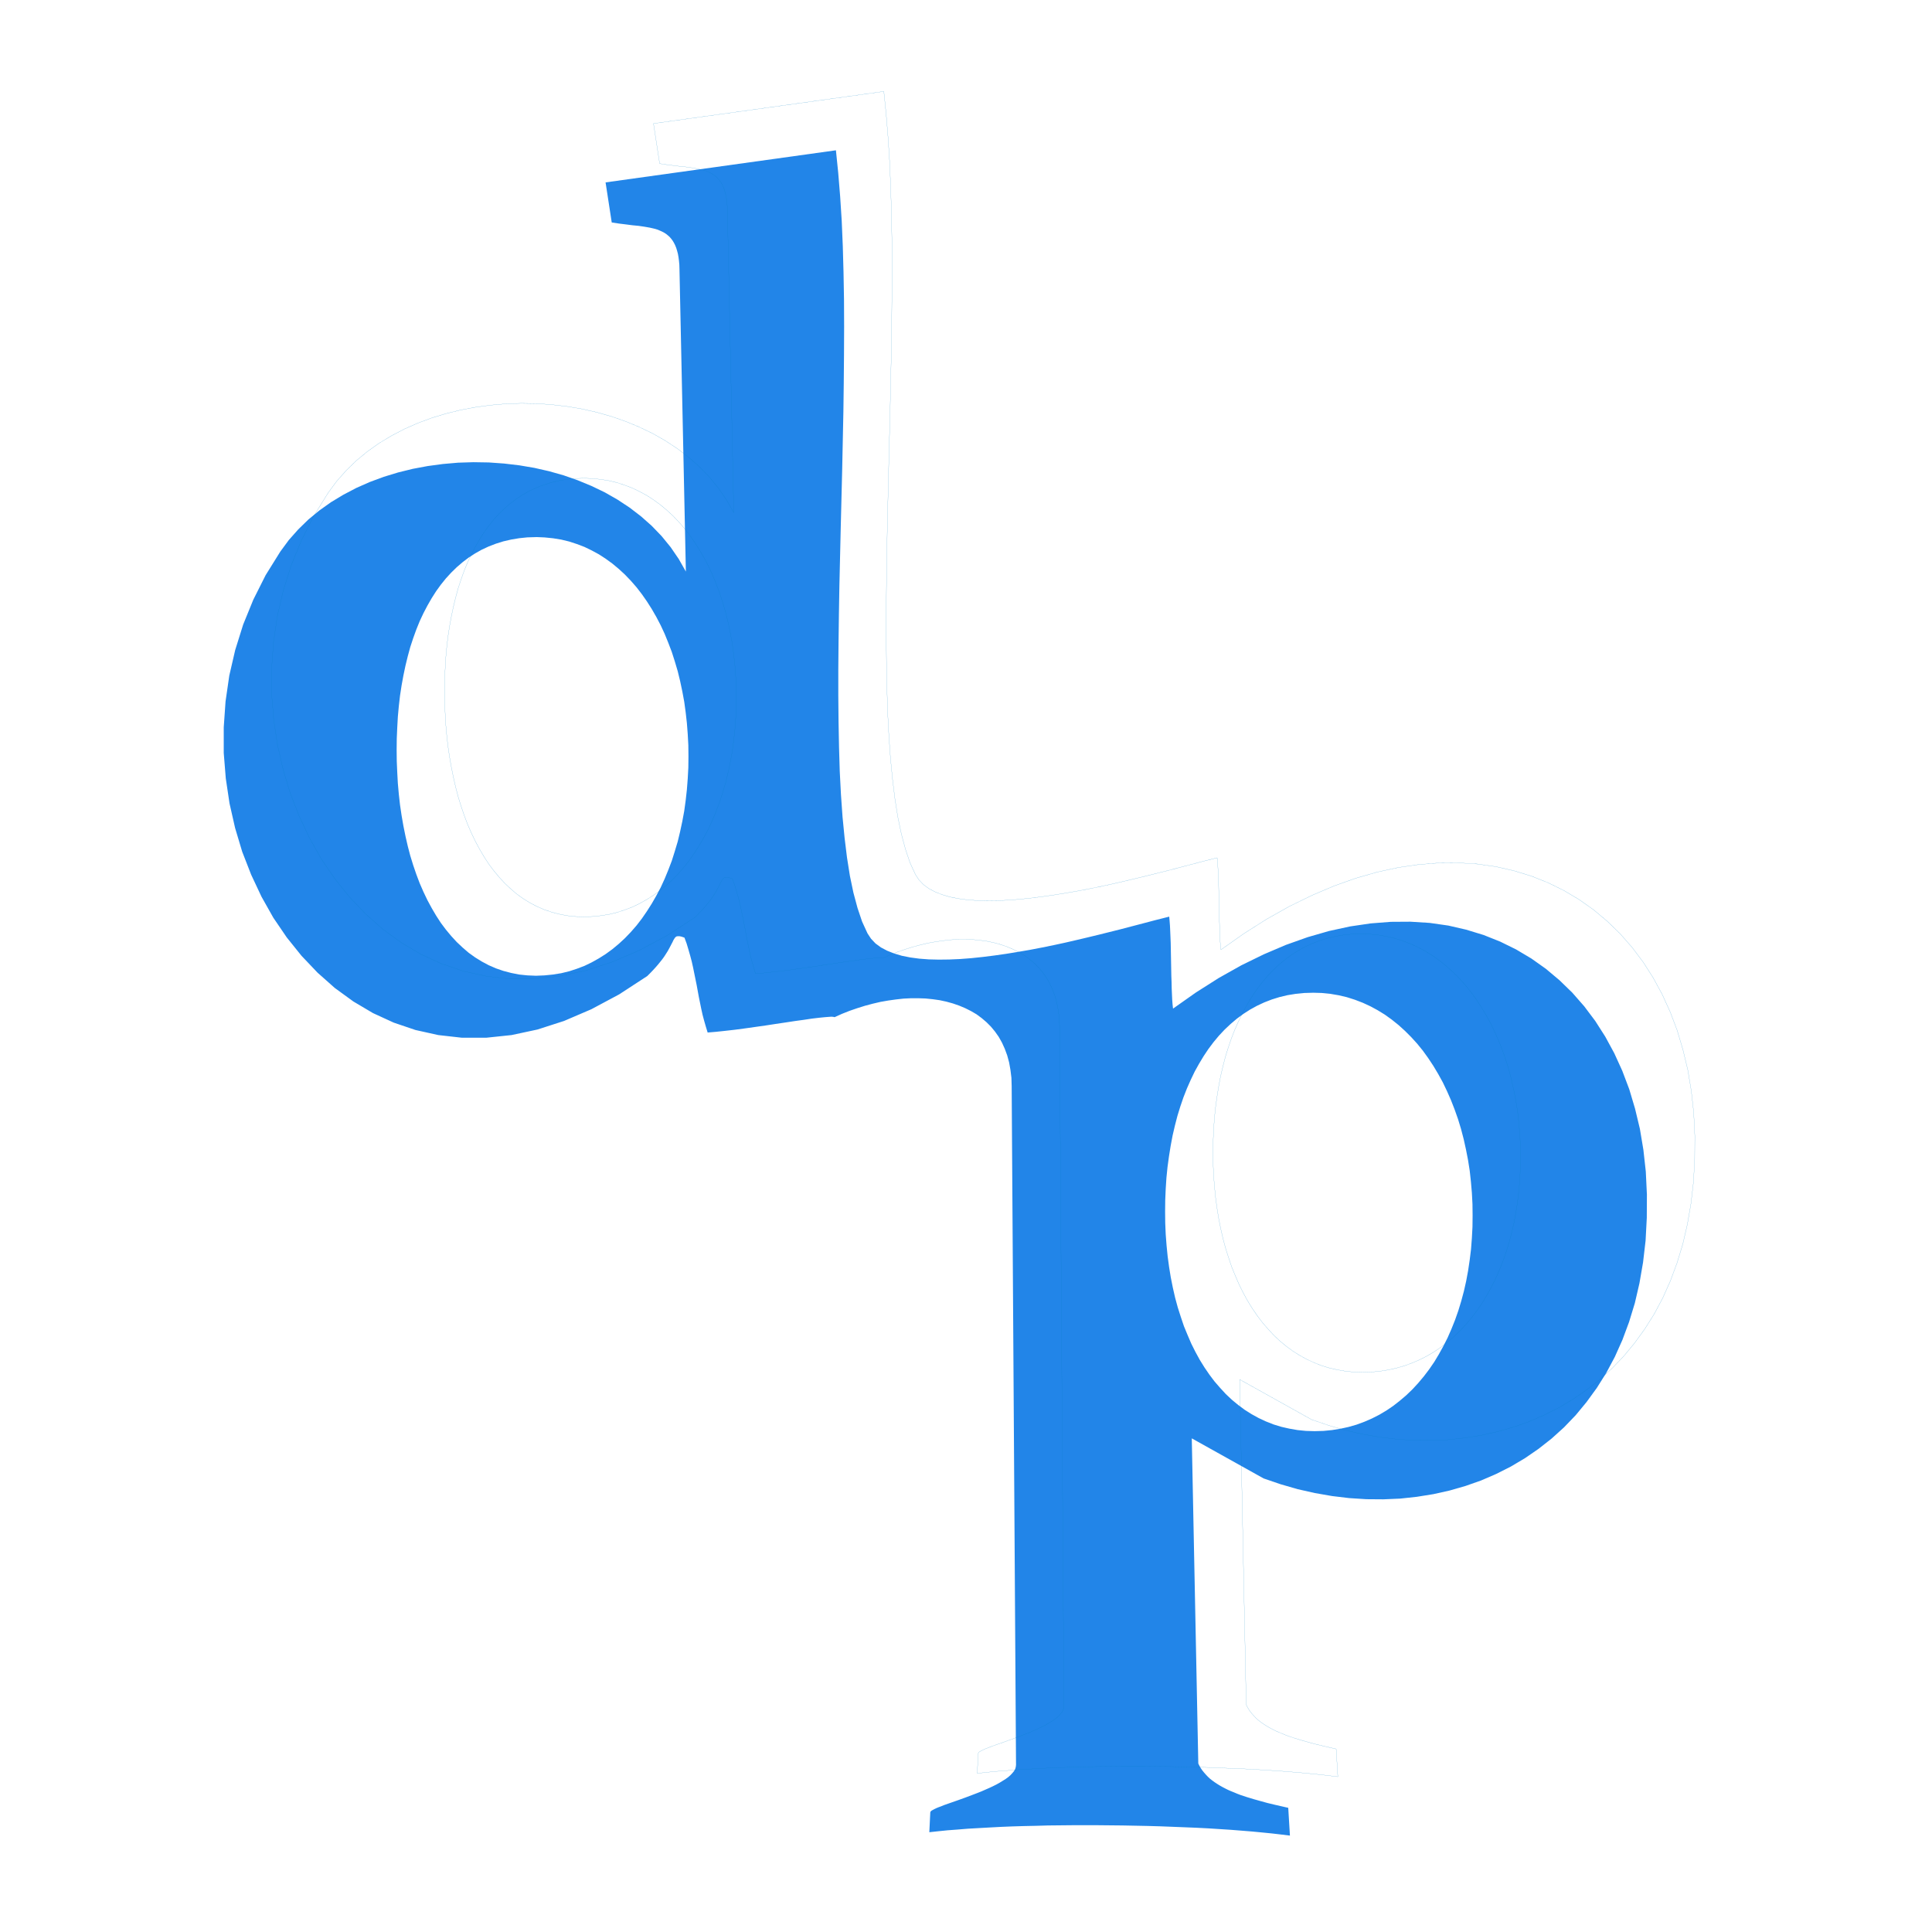 <?xml version="1.0" encoding="UTF-8" standalone="no"?>
<svg xmlns:dc="http://purl.org/dc/elements/1.1/" xmlns:cc="http://creativecommons.org/ns#" xmlns:rdf="http://www.w3.org/1999/02/22-rdf-syntax-ns#" xmlns:svg="http://www.w3.org/2000/svg" xmlns="http://www.w3.org/2000/svg" xmlns:sodipodi="http://sodipodi.sourceforge.net/DTD/sodipodi-0.dtd" xmlns:inkscape="http://www.inkscape.org/namespaces/inkscape" version="1.0" width="141.122mm" height="141.097mm" id="svg3374" inkscape:version="0.91 r13725" viewBox="0 0 141.122 141.097" sodipodi:docname="dp-mark.svg" inkscape:export-filename="/home/cpeel/Downloads/pgdp_images/dp-mark-400px-white.png" inkscape:export-xdpi="71.989998" inkscape:export-ydpi="71.989998">
  <sodipodi:namedview pagecolor="#ffffff" bordercolor="#666666" borderopacity="1" objecttolerance="10" gridtolerance="10" guidetolerance="10" inkscape:pageopacity="0" inkscape:pageshadow="2" inkscape:window-width="1414" inkscape:window-height="1048" id="namedview3387" inkscape:document-units="mm" showgrid="false" inkscape:zoom="1" inkscape:cx="295.33719" inkscape:cy="251.39511" inkscape:window-x="1114" inkscape:window-y="257" inkscape:window-maximized="0" inkscape:current-layer="svg3374"/>
  <defs id="defs3376">
    <pattern id="WMFhbasepattern" patternUnits="userSpaceOnUse" width="6" height="6" x="0" y="0"/>
    <filter style="color-interpolation-filters:sRGB;" inkscape:label="Drop Shadow" id="filter3607">
      <feFlood flood-opacity="0.498" flood-color="rgb(0,0,0)" result="flood" id="feFlood3609"/>
      <feComposite in="flood" in2="SourceGraphic" operator="in" result="composite1" id="feComposite3611"/>
      <feGaussianBlur in="composite1" stdDeviation="2" result="blur" id="feGaussianBlur3613"/>
      <feOffset dx="-3.5" dy="4.3" result="offset" id="feOffset3615"/>
      <feComposite in="SourceGraphic" in2="offset" operator="over" result="composite2" id="feComposite3617"/>
    </filter>
  </defs>
  <path style="fill:#2285e8;fill-opacity:1;fill-rule:evenodd;stroke:none;filter:url(#filter3607)" d="m 123.798,82.929 -0.009,1.728 -0.088,1.667 -0.185,1.587 -0.264,1.525 -0.335,1.446 -0.423,1.384 -0.485,1.305 -0.556,1.243 -0.626,1.173 -0.688,1.093 -0.75,1.032 -0.794,0.961 -0.855,0.89 -0.908,0.82 -0.953,0.749 -0.987,0.679 -1.041,0.617 -1.067,0.538 -1.102,0.476 -1.129,0.397 -1.164,0.335 -1.182,0.264 -1.208,0.194 -1.217,0.132 -1.235,0.053 -1.243,-0.009 -1.252,-0.08 -1.252,-0.15 -1.261,-0.22 -1.252,-0.282 -1.252,-0.362 -1.235,-0.423 -5.247,-2.927 0.476,23.753 0.088,0.176 0.097,0.167 0.115,0.168 0.123,0.15 0.132,0.15 0.141,0.15 0.15,0.141 0.168,0.132 0.168,0.123 0.185,0.123 0.185,0.115 0.203,0.115 0.203,0.106 0.212,0.106 0.221,0.097 0.22,0.088 0.229,0.097 0.229,0.088 0.238,0.079 0.238,0.079 0.494,0.15 0.503,0.141 0.511,0.141 0.511,0.123 0.503,0.115 0.503,0.115 0.123,2.028 -0.644,-0.079 -0.679,-0.079 -0.706,-0.07 -0.741,-0.071 -0.767,-0.062 -0.785,-0.062 -0.82,-0.053 -0.829,-0.053 -0.855,-0.044 -0.873,-0.035 -0.882,-0.035 -0.891,-0.035 -0.908,-0.026 -0.908,-0.018 -0.917,-0.018 -0.926,-0.009 -0.917,-0.009 -0.917,0 -0.908,0 -0.908,0.009 -0.899,0.009 -0.891,0.026 -0.873,0.018 -0.855,0.026 -0.847,0.035 -0.82,0.044 -0.794,0.044 -0.776,0.044 -0.75,0.062 -0.714,0.053 -0.688,0.07 -0.652,0.071 0.071,-1.455 0.018,-0.044 0.053,-0.061 0.088,-0.053 0.115,-0.062 0.141,-0.071 0.168,-0.07 0.194,-0.071 0.212,-0.088 0.476,-0.167 0.529,-0.185 0.564,-0.203 0.582,-0.22 0.3,-0.115 0.291,-0.115 0.282,-0.124 0.282,-0.123 0.264,-0.123 0.265,-0.132 0.238,-0.132 0.229,-0.141 0.212,-0.132 0.194,-0.141 0.159,-0.141 0.141,-0.15 0.115,-0.141 0.088,-0.15 0.044,-0.159 0.018,-0.15 -0.318,-49.578 -0.018,-0.608 -0.071,-0.573 -0.097,-0.547 -0.141,-0.52 -0.176,-0.476 -0.203,-0.45 -0.238,-0.423 -0.273,-0.388 -0.3,-0.362 -0.326,-0.326 -0.353,-0.3 -0.37,-0.273 -0.406,-0.238 -0.423,-0.212 -0.441,-0.185 -0.459,-0.159 -0.476,-0.132 -0.494,-0.106 -0.503,-0.071 -0.52,-0.053 -0.529,-0.018 -0.538,0 -0.547,0.027 -0.556,0.062 -0.564,0.079 -0.555,0.097 -0.564,0.132 -0.564,0.15 -0.564,0.176 -0.564,0.194 -0.556,0.22 -0.547,0.247 -0.053,-0.018 -0.071,-0.009 -0.106,-0.009 -0.132,0.009 -0.344,0.026 -0.441,0.044 -0.52,0.062 -0.582,0.088 -0.644,0.088 -0.697,0.106 -0.714,0.106 -0.75,0.115 -0.75,0.106 -0.75,0.106 -0.732,0.097 -0.706,0.08 -0.661,0.07 -0.618,0.053 -0.132,-0.432 -0.124,-0.432 -0.115,-0.432 -0.097,-0.441 -0.088,-0.432 -0.088,-0.432 -0.079,-0.432 -0.079,-0.432 -0.088,-0.432 -0.088,-0.432 -0.088,-0.432 -0.097,-0.432 -0.115,-0.432 -0.124,-0.432 -0.132,-0.441 -0.159,-0.432 -0.203,-0.071 -0.159,-0.035 -0.062,0 -0.062,0 -0.053,0.009 -0.044,0.009 -0.044,0.027 -0.035,0.035 -0.035,0.035 -0.035,0.053 -0.071,0.115 -0.071,0.15 -0.097,0.185 -0.115,0.22 -0.141,0.256 -0.185,0.291 -0.106,0.159 -0.123,0.167 -0.141,0.176 -0.15,0.185 -0.168,0.194 -0.185,0.203 -0.203,0.212 -0.229,0.229 -2.055,1.34 -2.028,1.084 -1.993,0.855 -1.94,0.626 -1.896,0.406 -1.843,0.194 -1.79,0 -1.72,-0.194 -1.667,-0.37 -1.587,-0.538 -1.517,-0.697 -1.429,-0.846 -1.358,-0.987 -1.261,-1.12 -1.173,-1.234 -1.076,-1.34 -0.979,-1.437 -0.864,-1.534 -0.758,-1.614 -0.653,-1.675 -0.52,-1.737 -0.406,-1.79 -0.273,-1.825 -0.15,-1.86 0,-1.878 0.132,-1.887 0.273,-1.887 0.432,-1.869 0.582,-1.86 0.741,-1.816 0.899,-1.79 1.076,-1.728 0.617,-0.838 0.688,-0.776 0.741,-0.723 0.802,-0.661 0.855,-0.608 0.908,-0.547 0.943,-0.494 0.979,-0.432 1.023,-0.379 1.041,-0.317 1.076,-0.265 1.085,-0.203 1.111,-0.15 1.111,-0.097 1.12,-0.035 1.129,0.018 1.111,0.079 1.12,0.132 1.094,0.185 1.085,0.247 1.058,0.3 1.032,0.362 1.005,0.415 0.97,0.467 0.926,0.529 0.882,0.582 0.838,0.643 0.776,0.688 0.723,0.75 0.662,0.811 0.591,0.864 0.52,0.917 -0.467,-22.087 -0.009,-0.317 -0.027,-0.291 -0.035,-0.273 -0.044,-0.247 -0.062,-0.229 -0.062,-0.203 -0.079,-0.194 -0.088,-0.176 -0.097,-0.159 -0.106,-0.141 -0.115,-0.132 -0.132,-0.115 -0.132,-0.106 -0.141,-0.088 -0.15,-0.079 -0.159,-0.071 -0.168,-0.071 -0.176,-0.053 -0.185,-0.044 -0.194,-0.044 -0.406,-0.071 -0.423,-0.062 -0.459,-0.044 -0.476,-0.062 -0.503,-0.062 -0.52,-0.079 -0.45,-2.927 16.826,-2.345 0.167,1.64 0.141,1.719 0.115,1.79 0.079,1.86 0.053,1.913 0.035,1.957 0.009,2.01 -0.009,2.046 -0.018,2.072 -0.027,2.098 -0.044,2.116 -0.044,2.125 -0.106,4.25 -0.097,4.197 -0.035,2.072 -0.027,2.037 -0.018,1.993 0,1.957 0.018,1.896 0.035,1.843 0.053,1.772 0.088,1.702 0.115,1.622 0.15,1.534 0.176,1.437 0.212,1.34 0.256,1.225 0.3,1.12 0.335,0.996 0.397,0.864 0.256,0.388 0.326,0.344 0.397,0.291 0.45,0.238 0.512,0.203 0.564,0.168 0.617,0.123 0.652,0.088 0.697,0.053 0.732,0.018 0.767,-0.009 0.794,-0.035 0.811,-0.062 0.838,-0.088 0.847,-0.106 0.864,-0.123 0.864,-0.141 0.873,-0.15 0.873,-0.168 0.864,-0.176 0.855,-0.185 0.838,-0.194 0.82,-0.194 0.803,-0.194 1.517,-0.379 1.385,-0.362 1.208,-0.318 1.014,-0.256 0.027,0.309 0.027,0.352 0.018,0.388 0.018,0.423 0.018,0.45 0.009,0.467 0.009,0.485 0.009,0.485 0.009,0.485 0.009,0.485 0.018,0.467 0.009,0.441 0.018,0.423 0.018,0.397 0.027,0.353 0.035,0.308 1.676,-1.181 1.667,-1.058 1.649,-0.926 1.64,-0.802 1.614,-0.688 1.587,-0.564 1.561,-0.45 1.543,-0.335 1.499,-0.22 1.473,-0.115 1.438,-0.009 1.402,0.088 1.358,0.194 1.305,0.3 1.27,0.388 1.217,0.485 1.164,0.573 1.111,0.661 1.058,0.75 0.997,0.837 0.935,0.908 0.873,0.997 0.802,1.067 0.732,1.146 0.661,1.217 0.582,1.278 0.511,1.349 0.423,1.42 0.353,1.472 0.256,1.534 0.176,1.587 0.079,1.649 z m -24.392,-14.716 0.635,0.018 0.626,0.062 0.618,0.106 0.6,0.141 0.582,0.185 0.573,0.22 0.555,0.256 0.538,0.291 0.529,0.326 0.503,0.362 0.494,0.397 0.467,0.423 0.45,0.45 0.441,0.485 0.415,0.511 0.388,0.538 0.379,0.573 0.353,0.591 0.335,0.608 0.308,0.644 0.291,0.661 0.265,0.679 0.247,0.697 0.22,0.723 0.194,0.741 0.168,0.758 0.15,0.767 0.124,0.785 0.088,0.802 0.07,0.811 0.044,0.829 0.009,0.838 -0.009,0.829 -0.044,0.82 -0.062,0.811 -0.097,0.785 -0.115,0.776 -0.141,0.758 -0.167,0.741 -0.194,0.723 -0.212,0.697 -0.238,0.679 -0.265,0.661 -0.282,0.644 -0.308,0.608 -0.326,0.591 -0.344,0.573 -0.37,0.538 -0.388,0.511 -0.415,0.494 -0.423,0.458 -0.45,0.432 -0.467,0.397 -0.485,0.379 -0.494,0.335 -0.52,0.309 -0.538,0.273 -0.547,0.238 -0.573,0.212 -0.582,0.167 -0.6,0.132 -0.608,0.097 -0.626,0.062 -0.644,0.018 -0.635,-0.018 -0.617,-0.062 -0.608,-0.106 -0.582,-0.132 -0.573,-0.176 -0.555,-0.22 -0.529,-0.247 -0.512,-0.282 -0.503,-0.318 -0.476,-0.353 -0.459,-0.379 -0.441,-0.415 -0.415,-0.45 -0.406,-0.467 -0.379,-0.502 -0.362,-0.529 -0.344,-0.555 -0.318,-0.582 -0.3,-0.599 -0.273,-0.635 -0.265,-0.643 -0.229,-0.679 -0.22,-0.688 -0.194,-0.714 -0.167,-0.732 -0.15,-0.75 -0.123,-0.758 -0.106,-0.785 -0.079,-0.794 -0.062,-0.811 -0.035,-0.82 -0.009,-0.838 0.009,-0.838 0.035,-0.82 0.053,-0.811 0.08,-0.794 0.106,-0.776 0.123,-0.767 0.141,-0.749 0.168,-0.723 0.185,-0.714 0.212,-0.687 0.229,-0.67 0.256,-0.652 0.273,-0.617 0.291,-0.608 0.318,-0.573 0.335,-0.555 0.353,-0.529 0.371,-0.494 0.397,-0.476 0.414,-0.441 0.432,-0.406 0.458,-0.388 0.467,-0.344 0.494,-0.318 0.512,-0.282 0.529,-0.247 0.547,-0.212 0.564,-0.176 0.591,-0.141 0.6,-0.097 0.617,-0.062 0.644,-0.018 z m -56.756,-33.284 0.626,0.026 0.617,0.062 0.6,0.097 0.582,0.141 0.564,0.185 0.555,0.211 0.529,0.256 0.52,0.282 0.503,0.326 0.485,0.353 0.467,0.388 0.45,0.415 0.432,0.45 0.415,0.476 0.388,0.503 0.37,0.529 0.353,0.555 0.335,0.582 0.318,0.608 0.291,0.626 0.265,0.652 0.256,0.67 0.22,0.688 0.212,0.714 0.176,0.723 0.159,0.75 0.141,0.758 0.106,0.776 0.088,0.785 0.062,0.802 0.044,0.811 0.009,0.82 -0.009,0.82 -0.044,0.811 -0.062,0.802 -0.088,0.785 -0.106,0.776 -0.141,0.758 -0.159,0.741 -0.176,0.732 -0.212,0.706 -0.22,0.697 -0.256,0.67 -0.265,0.644 -0.291,0.635 -0.318,0.599 -0.335,0.582 -0.353,0.555 -0.37,0.538 -0.388,0.503 -0.415,0.476 -0.432,0.45 -0.45,0.415 -0.467,0.388 -0.485,0.353 -0.503,0.318 -0.52,0.291 -0.529,0.256 -0.555,0.211 -0.564,0.185 -0.582,0.141 -0.6,0.097 -0.617,0.062 -0.626,0.026 -0.626,-0.026 -0.6,-0.062 -0.582,-0.115 -0.573,-0.15 -0.538,-0.185 -0.529,-0.229 -0.512,-0.273 -0.485,-0.3 -0.467,-0.335 -0.441,-0.379 -0.432,-0.406 -0.406,-0.441 -0.388,-0.467 -0.37,-0.494 -0.344,-0.529 -0.326,-0.555 -0.309,-0.573 -0.291,-0.608 -0.273,-0.626 -0.247,-0.652 -0.229,-0.67 -0.212,-0.687 -0.185,-0.706 -0.168,-0.732 -0.15,-0.741 -0.132,-0.758 -0.115,-0.776 -0.088,-0.785 -0.071,-0.793 -0.044,-0.802 -0.035,-0.82 -0.009,-0.82 0.009,-0.829 0.035,-0.802 0.044,-0.793 0.071,-0.776 0.088,-0.767 0.115,-0.749 0.132,-0.723 0.15,-0.714 0.168,-0.688 0.185,-0.679 0.212,-0.643 0.229,-0.635 0.247,-0.608 0.273,-0.582 0.291,-0.556 0.309,-0.538 0.326,-0.511 0.344,-0.476 0.37,-0.459 0.388,-0.423 0.406,-0.397 0.432,-0.37 0.441,-0.335 0.467,-0.3 0.485,-0.273 0.512,-0.238 0.529,-0.203 0.538,-0.168 0.573,-0.132 0.582,-0.097 0.6,-0.062 0.626,-0.018 z" id="path3379" inkscape:connector-curvature="0"/>
  <path style="fill:none;stroke:#007dc1;stroke-width:0.009px;stroke-linecap:round;stroke-linejoin:round;stroke-miterlimit:4;stroke-dasharray:none;stroke-opacity:1" d="m 123.798,82.929 -0.009,1.728 -0.088,1.667 -0.185,1.587 -0.264,1.525 -0.335,1.446 -0.423,1.384 -0.485,1.305 -0.556,1.243 -0.626,1.173 -0.688,1.093 -0.75,1.032 -0.794,0.961 -0.855,0.89 -0.908,0.82 -0.953,0.749 -0.987,0.679 -1.041,0.617 -1.067,0.538 -1.102,0.476 -1.129,0.397 -1.164,0.335 -1.182,0.264 -1.208,0.194 -1.217,0.132 -1.235,0.053 -1.243,-0.009 -1.252,-0.08 -1.252,-0.15 -1.261,-0.22 -1.252,-0.282 -1.252,-0.362 -1.235,-0.423 -5.247,-2.927 0.476,23.753 0.088,0.176 0.097,0.167 0.115,0.168 0.123,0.15 0.132,0.15 0.141,0.15 0.15,0.141 0.168,0.132 0.168,0.123 0.185,0.123 0.185,0.115 0.203,0.115 0.203,0.106 0.212,0.106 0.221,0.097 0.22,0.088 0.229,0.097 0.229,0.088 0.238,0.079 0.238,0.079 0.494,0.15 0.503,0.141 0.511,0.141 0.511,0.123 0.503,0.115 0.503,0.115 0.123,2.028 -0.644,-0.079 -0.679,-0.079 -0.706,-0.07 -0.741,-0.071 -0.767,-0.062 -0.785,-0.062 -0.82,-0.053 -0.829,-0.053 -0.855,-0.044 -0.873,-0.035 -0.882,-0.035 -0.891,-0.035 -0.908,-0.026 -0.908,-0.018 -0.917,-0.018 -0.926,-0.009 -0.917,-0.009 -0.917,0 -0.908,0 -0.908,0.009 -0.899,0.009 -0.891,0.026 -0.873,0.018 -0.855,0.026 -0.847,0.035 -0.82,0.044 -0.794,0.044 -0.776,0.044 -0.75,0.062 -0.714,0.053 -0.688,0.07 -0.652,0.071 0.071,-1.455 0.018,-0.044 0.053,-0.061 0.088,-0.053 0.115,-0.062 0.141,-0.071 0.168,-0.07 0.194,-0.071 0.212,-0.088 0.476,-0.167 0.529,-0.185 0.564,-0.203 0.582,-0.22 0.3,-0.115 0.291,-0.115 0.282,-0.124 0.282,-0.123 0.264,-0.123 0.265,-0.132 0.238,-0.132 0.229,-0.141 0.212,-0.132 0.194,-0.141 0.159,-0.141 0.141,-0.15 0.115,-0.141 0.088,-0.15 0.044,-0.159 0.018,-0.15 -0.318,-49.578 -0.018,-0.608 -0.071,-0.573 -0.097,-0.547 -0.141,-0.52 -0.176,-0.476 -0.203,-0.45 -0.238,-0.423 -0.273,-0.388 -0.3,-0.362 -0.326,-0.326 -0.353,-0.3 -0.37,-0.273 -0.406,-0.238 -0.423,-0.212 -0.441,-0.185 -0.459,-0.159 -0.476,-0.132 -0.494,-0.106 -0.503,-0.071 -0.52,-0.053 -0.529,-0.018 -0.538,0 -0.547,0.027 -0.556,0.062 -0.564,0.079 -0.555,0.097 -0.564,0.132 -0.564,0.15 -0.564,0.176 -0.564,0.194 -0.556,0.22 -0.547,0.247 -0.053,-0.018 -0.071,-0.009 -0.106,-0.009 -0.132,0.009 -0.344,0.026 -0.441,0.044 -0.52,0.062 -0.582,0.088 -0.644,0.088 -0.697,0.106 -0.714,0.106 -0.75,0.115 -0.75,0.106 -0.75,0.106 -0.732,0.097 -0.706,0.08 -0.661,0.07 -0.618,0.053 -0.132,-0.432 -0.124,-0.432 -0.115,-0.432 -0.097,-0.441 -0.088,-0.432 -0.088,-0.432 -0.079,-0.432 -0.079,-0.432 -0.088,-0.432 -0.088,-0.432 -0.088,-0.432 -0.097,-0.432 -0.115,-0.432 -0.124,-0.432 -0.132,-0.441 -0.159,-0.432 -0.203,-0.071 -0.159,-0.035 -0.062,0 -0.062,0 -0.053,0.009 -0.044,0.009 -0.044,0.027 -0.035,0.035 -0.035,0.035 -0.035,0.053 -0.071,0.115 -0.071,0.15 -0.097,0.185 -0.115,0.22 -0.141,0.256 -0.185,0.291 -0.106,0.159 -0.123,0.167 -0.141,0.176 -0.15,0.185 -0.168,0.194 -0.185,0.203 -0.203,0.212 -0.229,0.229 -2.055,1.34 -2.028,1.084 -1.993,0.855 -1.94,0.626 -1.896,0.406 -1.843,0.194 -1.79,0 -1.72,-0.194 -1.667,-0.37 -1.587,-0.538 -1.517,-0.697 -1.429,-0.846 -1.358,-0.987 -1.261,-1.12 -1.173,-1.234 -1.076,-1.34 -0.979,-1.437 -0.864,-1.534 -0.758,-1.614 -0.653,-1.675 -0.52,-1.737 -0.406,-1.79 -0.273,-1.825 -0.15,-1.86 0,-1.878 0.132,-1.887 0.273,-1.887 0.432,-1.869 0.582,-1.86 0.741,-1.816 0.899,-1.79 1.076,-1.728 0.617,-0.838 0.688,-0.776 0.741,-0.723 0.802,-0.661 0.855,-0.608 0.908,-0.547 0.943,-0.494 0.979,-0.432 1.023,-0.379 1.041,-0.317 1.076,-0.265 1.085,-0.203 1.111,-0.15 1.111,-0.097 1.12,-0.035 1.129,0.018 1.111,0.079 1.12,0.132 1.094,0.185 1.085,0.247 1.058,0.3 1.032,0.362 1.005,0.415 0.97,0.467 0.926,0.529 0.882,0.582 0.838,0.643 0.776,0.688 0.723,0.75 0.662,0.811 0.591,0.864 0.52,0.917 -0.467,-22.087 -0.009,-0.317 -0.027,-0.291 -0.035,-0.273 -0.044,-0.247 -0.062,-0.229 -0.062,-0.203 -0.079,-0.194 -0.088,-0.176 -0.097,-0.159 -0.106,-0.141 -0.115,-0.132 -0.132,-0.115 -0.132,-0.106 -0.141,-0.088 -0.15,-0.079 -0.159,-0.071 -0.168,-0.071 -0.176,-0.053 -0.185,-0.044 -0.194,-0.044 -0.406,-0.071 -0.423,-0.062 -0.459,-0.044 -0.476,-0.062 -0.503,-0.062 -0.52,-0.079 -0.45,-2.927 16.826,-2.345 0.167,1.64 0.141,1.719 0.115,1.79 0.079,1.86 0.053,1.913 0.035,1.957 0.009,2.01 -0.009,2.046 -0.018,2.072 -0.027,2.098 -0.044,2.116 -0.044,2.125 -0.106,4.25 -0.097,4.197 -0.035,2.072 -0.027,2.037 -0.018,1.993 0,1.957 0.018,1.896 0.035,1.843 0.053,1.772 0.088,1.702 0.115,1.622 0.15,1.534 0.176,1.437 0.212,1.34 0.256,1.225 0.3,1.12 0.335,0.996 0.397,0.864 0.256,0.388 0.326,0.344 0.397,0.291 0.45,0.238 0.512,0.203 0.564,0.168 0.617,0.123 0.652,0.088 0.697,0.053 0.732,0.018 0.767,-0.009 0.794,-0.035 0.811,-0.062 0.838,-0.088 0.847,-0.106 0.864,-0.123 0.864,-0.141 0.873,-0.15 0.873,-0.168 0.864,-0.176 0.855,-0.185 0.838,-0.194 0.82,-0.194 0.803,-0.194 1.517,-0.379 1.385,-0.362 1.208,-0.318 1.014,-0.256 0.027,0.309 0.027,0.352 0.018,0.388 0.018,0.423 0.018,0.45 0.009,0.467 0.009,0.485 0.009,0.485 0.009,0.485 0.009,0.485 0.018,0.467 0.009,0.441 0.018,0.423 0.018,0.397 0.027,0.353 0.035,0.308 1.676,-1.181 1.667,-1.058 1.649,-0.926 1.64,-0.802 1.614,-0.688 1.587,-0.564 1.561,-0.45 1.543,-0.335 1.499,-0.22 1.473,-0.115 1.438,-0.009 1.402,0.088 1.358,0.194 1.305,0.3 1.27,0.388 1.217,0.485 1.164,0.573 1.111,0.661 1.058,0.75 0.997,0.837 0.935,0.908 0.873,0.997 0.802,1.067 0.732,1.146 0.661,1.217 0.582,1.278 0.511,1.349 0.423,1.42 0.353,1.472 0.256,1.534 0.176,1.587 0.079,1.649" id="path3381" inkscape:connector-curvature="0"/>
  <path style="fill:none;stroke:#007dc1;stroke-width:0.009px;stroke-linecap:round;stroke-linejoin:round;stroke-miterlimit:4;stroke-dasharray:none;stroke-opacity:1" d="m 99.406,68.213 0.635,0.018 0.626,0.062 0.618,0.106 0.6,0.141 0.582,0.185 0.573,0.22 0.555,0.256 0.538,0.291 0.529,0.326 0.503,0.362 0.494,0.397 0.467,0.423 0.45,0.45 0.441,0.485 0.415,0.511 0.388,0.538 0.379,0.573 0.353,0.591 0.335,0.608 0.308,0.644 0.291,0.661 0.265,0.679 0.247,0.697 0.22,0.723 0.194,0.741 0.168,0.758 0.15,0.767 0.124,0.785 0.088,0.802 0.07,0.811 0.044,0.829 0.009,0.838 -0.009,0.829 -0.044,0.82 -0.062,0.811 -0.097,0.785 -0.115,0.776 -0.141,0.758 -0.167,0.741 -0.194,0.723 -0.212,0.697 -0.238,0.679 -0.265,0.661 -0.282,0.644 -0.308,0.608 -0.326,0.591 -0.344,0.573 -0.37,0.538 -0.388,0.511 -0.415,0.494 -0.423,0.458 -0.45,0.432 -0.467,0.397 -0.485,0.379 -0.494,0.335 -0.52,0.309 -0.538,0.273 -0.547,0.238 -0.573,0.212 -0.582,0.167 -0.6,0.132 -0.608,0.097 -0.626,0.062 -0.644,0.018 -0.635,-0.018 -0.617,-0.062 -0.608,-0.106 -0.582,-0.132 -0.573,-0.176 -0.555,-0.22 -0.529,-0.247 -0.512,-0.282 -0.503,-0.318 -0.476,-0.353 -0.459,-0.379 -0.441,-0.415 -0.415,-0.45 -0.406,-0.467 -0.379,-0.502 -0.362,-0.529 -0.344,-0.555 -0.318,-0.582 -0.3,-0.599 -0.273,-0.635 -0.265,-0.643 -0.229,-0.679 -0.22,-0.688 -0.194,-0.714 -0.167,-0.732 -0.15,-0.75 -0.123,-0.758 -0.106,-0.785 -0.079,-0.794 -0.062,-0.811 -0.035,-0.82 -0.009,-0.838 0.009,-0.838 0.035,-0.82 0.053,-0.811 0.08,-0.794 0.106,-0.776 0.123,-0.767 0.141,-0.749 0.168,-0.723 0.185,-0.714 0.212,-0.687 0.229,-0.67 0.256,-0.652 0.273,-0.617 0.291,-0.608 0.318,-0.573 0.335,-0.555 0.353,-0.529 0.371,-0.494 0.397,-0.476 0.414,-0.441 0.432,-0.406 0.458,-0.388 0.467,-0.344 0.494,-0.318 0.512,-0.282 0.529,-0.247 0.547,-0.212 0.564,-0.176 0.591,-0.141 0.6,-0.097 0.617,-0.062 0.644,-0.018" id="path3383" inkscape:connector-curvature="0"/>
  <path style="fill:none;stroke:#007dc1;stroke-width:0.009px;stroke-linecap:round;stroke-linejoin:round;stroke-miterlimit:4;stroke-dasharray:none;stroke-opacity:1" d="m 42.65,34.929 0.626,0.026 0.617,0.062 0.6,0.097 0.582,0.141 0.564,0.185 0.555,0.211 0.529,0.256 0.52,0.282 0.503,0.326 0.485,0.353 0.467,0.388 0.45,0.415 0.432,0.45 0.415,0.476 0.388,0.503 0.37,0.529 0.353,0.555 0.335,0.582 0.318,0.608 0.291,0.626 0.265,0.652 0.256,0.67 0.22,0.688 0.212,0.714 0.176,0.723 0.159,0.75 0.141,0.758 0.106,0.776 0.088,0.785 0.062,0.802 0.044,0.811 0.009,0.82 -0.009,0.82 -0.044,0.811 -0.062,0.802 -0.088,0.785 -0.106,0.776 -0.141,0.758 -0.159,0.741 -0.176,0.732 -0.212,0.706 -0.22,0.697 -0.256,0.67 -0.265,0.644 -0.291,0.635 -0.318,0.599 -0.335,0.582 -0.353,0.555 -0.37,0.538 -0.388,0.503 -0.415,0.476 -0.432,0.45 -0.45,0.415 -0.467,0.388 -0.485,0.353 -0.503,0.318 -0.52,0.291 -0.529,0.256 -0.555,0.211 -0.564,0.185 -0.582,0.141 -0.6,0.097 -0.617,0.062 -0.626,0.026 -0.626,-0.026 -0.6,-0.062 -0.582,-0.115 -0.573,-0.15 -0.538,-0.185 -0.529,-0.229 -0.512,-0.273 -0.485,-0.3 -0.467,-0.335 -0.441,-0.379 -0.432,-0.406 -0.406,-0.441 -0.388,-0.467 -0.37,-0.494 -0.344,-0.529 -0.326,-0.555 -0.309,-0.573 -0.291,-0.608 -0.273,-0.626 -0.247,-0.652 -0.229,-0.67 -0.212,-0.687 -0.185,-0.706 -0.168,-0.732 -0.15,-0.741 -0.132,-0.758 -0.115,-0.776 -0.088,-0.785 -0.071,-0.793 -0.044,-0.802 -0.035,-0.82 -0.009,-0.82 0.009,-0.829 0.035,-0.802 0.044,-0.793 0.071,-0.776 0.088,-0.767 0.115,-0.749 0.132,-0.723 0.15,-0.714 0.168,-0.688 0.185,-0.679 0.212,-0.643 0.229,-0.635 0.247,-0.608 0.273,-0.582 0.291,-0.556 0.309,-0.538 0.326,-0.511 0.344,-0.476 0.37,-0.459 0.388,-0.423 0.406,-0.397 0.432,-0.37 0.441,-0.335 0.467,-0.3 0.485,-0.273 0.512,-0.238 0.529,-0.203 0.538,-0.168 0.573,-0.132 0.582,-0.097 0.6,-0.062 0.626,-0.018" id="path3385" inkscape:connector-curvature="0"/>
</svg>